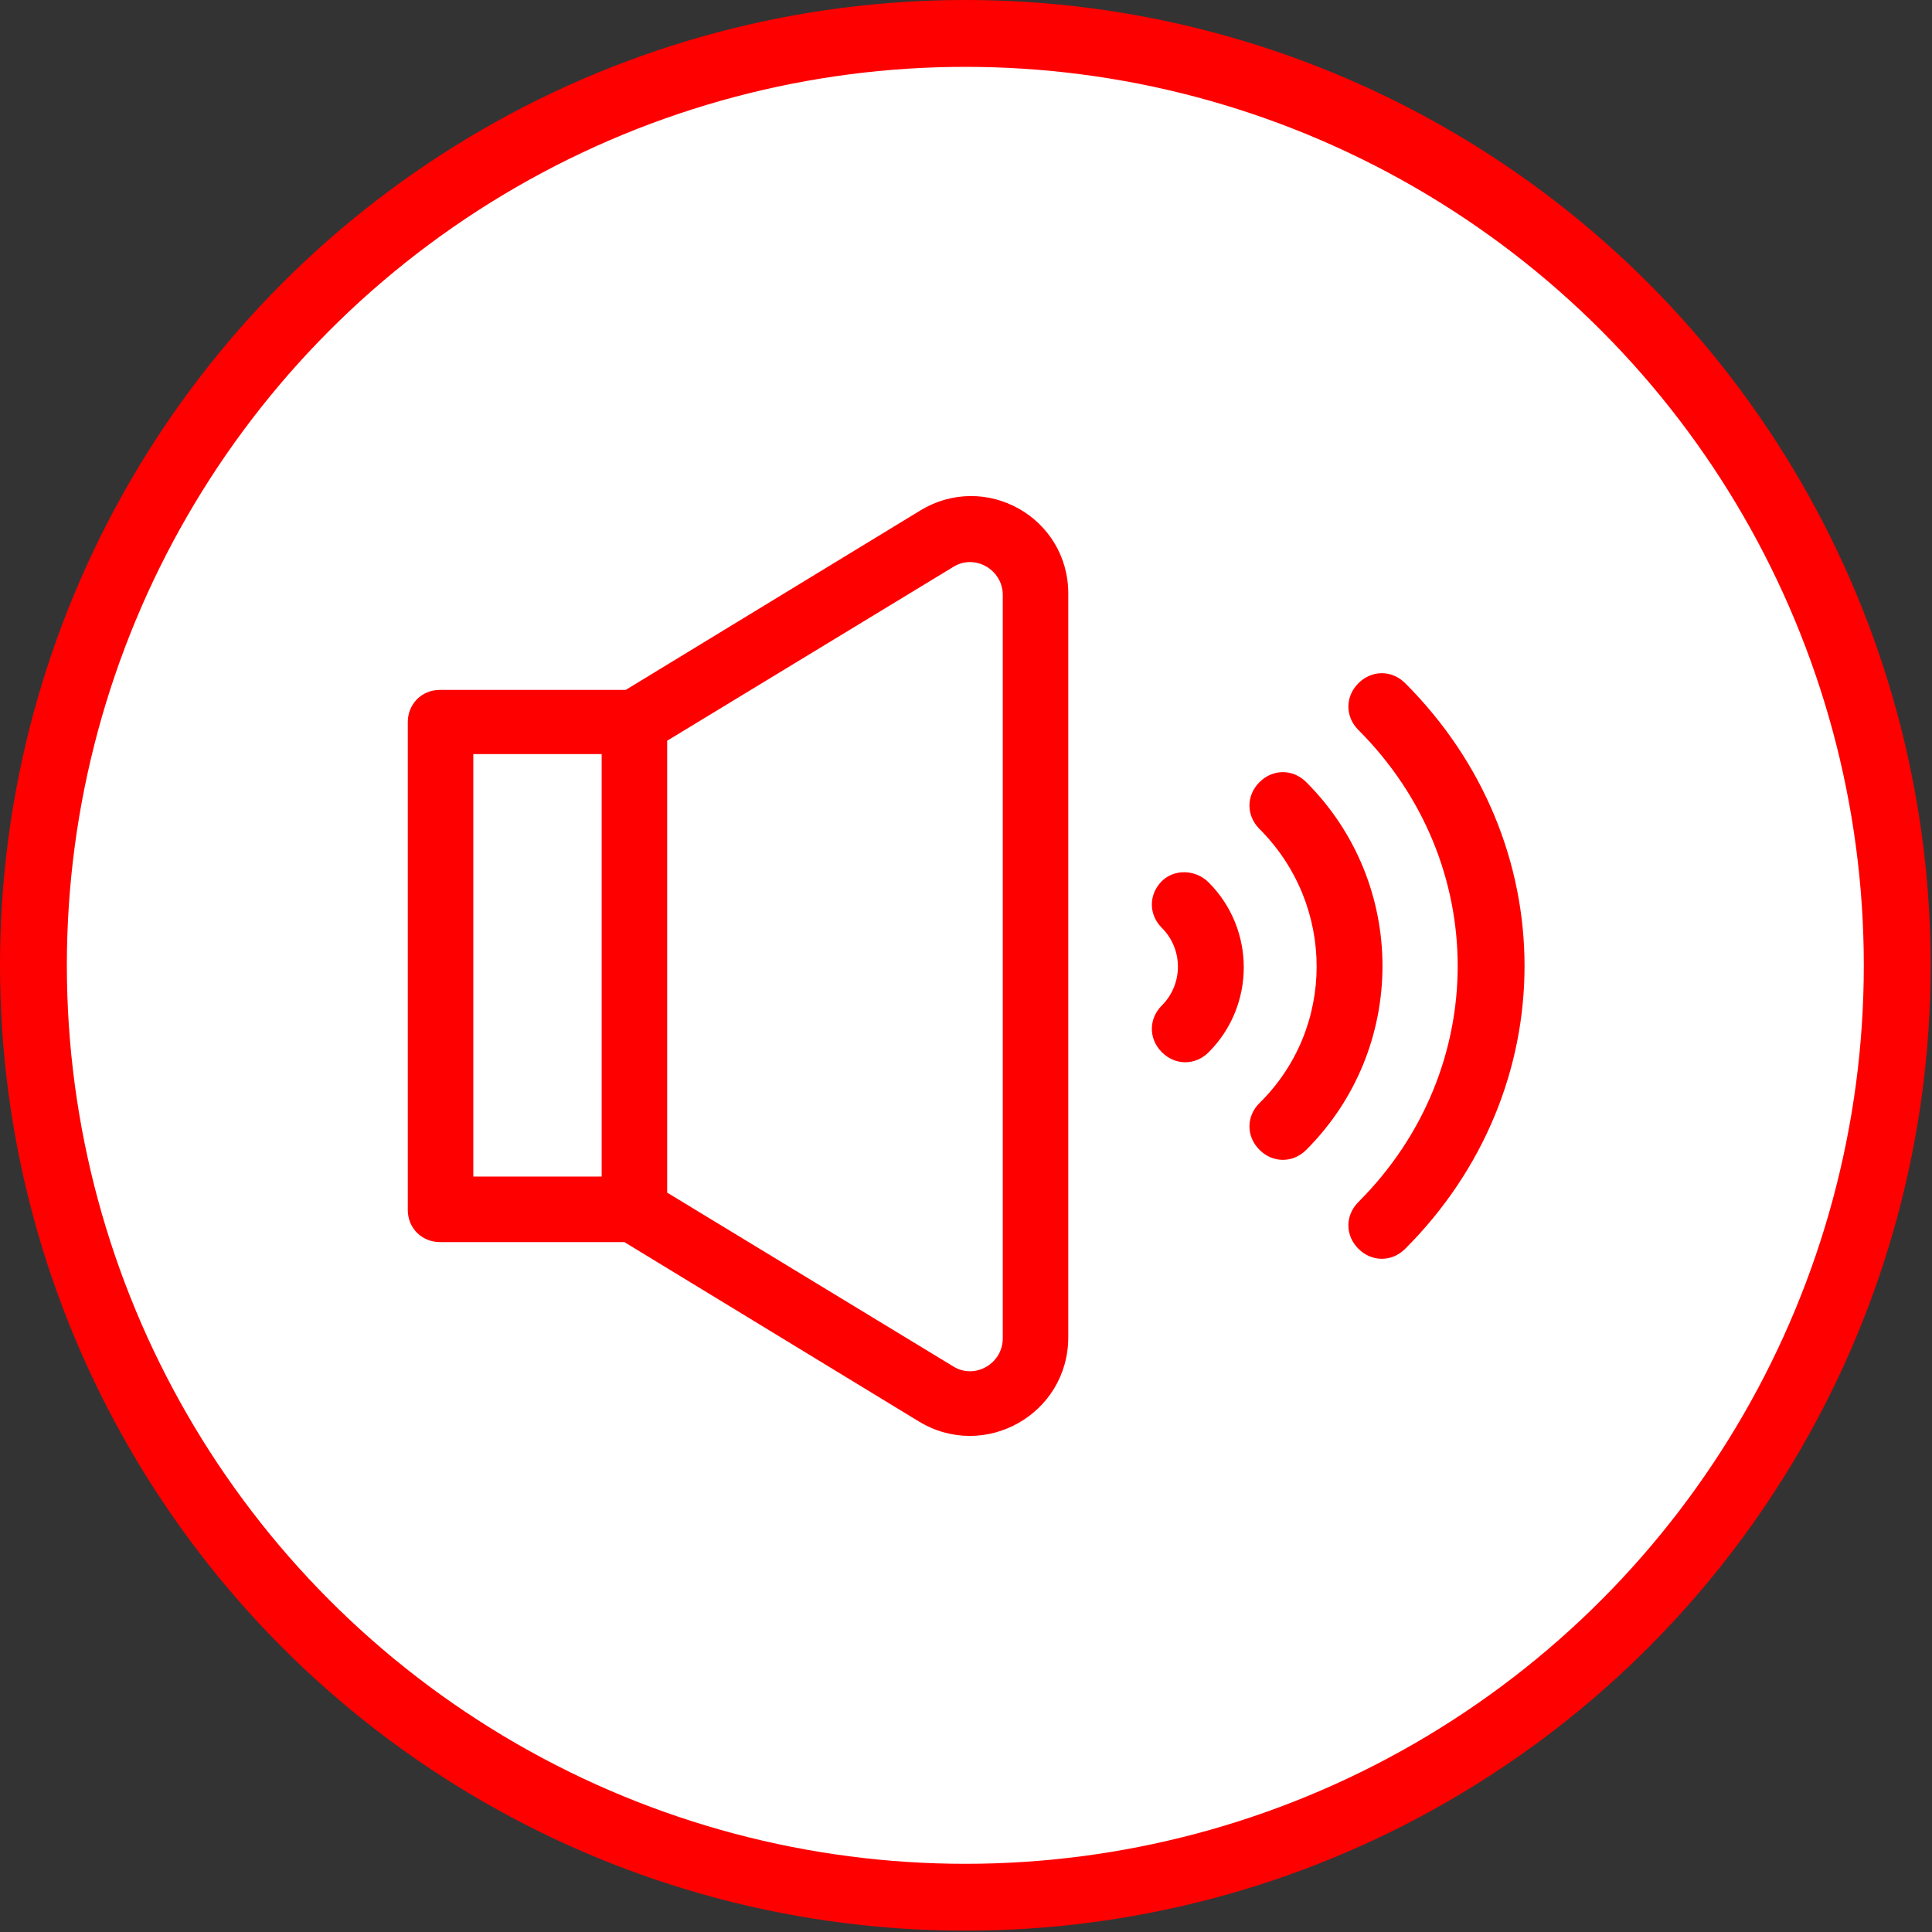 <?xml version="1.0" encoding="utf-8"?>
<!-- Generator: Adobe Illustrator 23.0.0, SVG Export Plug-In . SVG Version: 6.00 Build 0)  -->
<svg version="1.1" id="Layer_1" xmlns="http://www.w3.org/2000/svg" xmlns:xlink="http://www.w3.org/1999/xlink" x="0px" y="0px"
	 viewBox="0 0 144.5 144.5" style="enable-background:new 0 0 144.5 144.5;" xml:space="preserve">
<rect x="0" y="0" width="144.5" height="144.5" fill="#333333" stroke="none"/>
<style type="text/css">
	.st0{fill:#FFFFFF;stroke:#FF0000;stroke-width:5;stroke-miterlimit:10;}
	.st1{fill:#FF0000;}
</style>
<g>
	<circle class="st0" cx="72.2" cy="72.2" r="69.7"/>
	<g>
		<g>
			<path class="st1" d="M68.8,38.2l-22,13.4H32.9c-1.4,0-2.4,1.1-2.4,2.4v36.5c0,1.4,1.1,2.4,2.4,2.4h13.8l22,13.4
				c4.9,3,11.2-0.5,11.2-6.3V44.4C79.9,38.7,73.7,35.2,68.8,38.2L68.8,38.2z M35.4,56.4H45v31.6h-9.6V56.4z M75,100.1
				c0,1.9-2.1,3.1-3.7,2.1l-21.4-13V55.4l21.4-13c1.6-1,3.7,0.2,3.7,2.1V100.1z"/>
			<path class="st1" d="M86.9,65.9c-1,1-1,2.5,0,3.5c1.6,1.6,1.6,4.2,0,5.8c-1,1-1,2.5,0,3.5c1,1,2.5,1,3.5,0
				c3.5-3.5,3.5-9.2,0-12.7C89.4,65,87.8,65,86.9,65.9L86.9,65.9z"/>
			<path class="st1" d="M97.7,58.5c-1-1-2.5-1-3.5,0c-1,1-1,2.5,0,3.5c5.7,5.7,5.7,14.9,0,20.5c-1,1-1,2.5,0,3.5c1,1,2.5,1,3.5,0
				C105.3,78.4,105.3,66.1,97.7,58.5z"/>
			<path class="st1" d="M105.1,51.1c-1-1-2.5-1-3.5,0c-1,1-1,2.5,0,3.5c9.9,9.9,9.9,25.4,0,35.3c-1,1-1,2.5,0,3.5c1,1,2.5,1,3.5,0
				C117,81.5,117,63,105.1,51.1z"/>
		</g>
	</g>
</g>
</svg>
